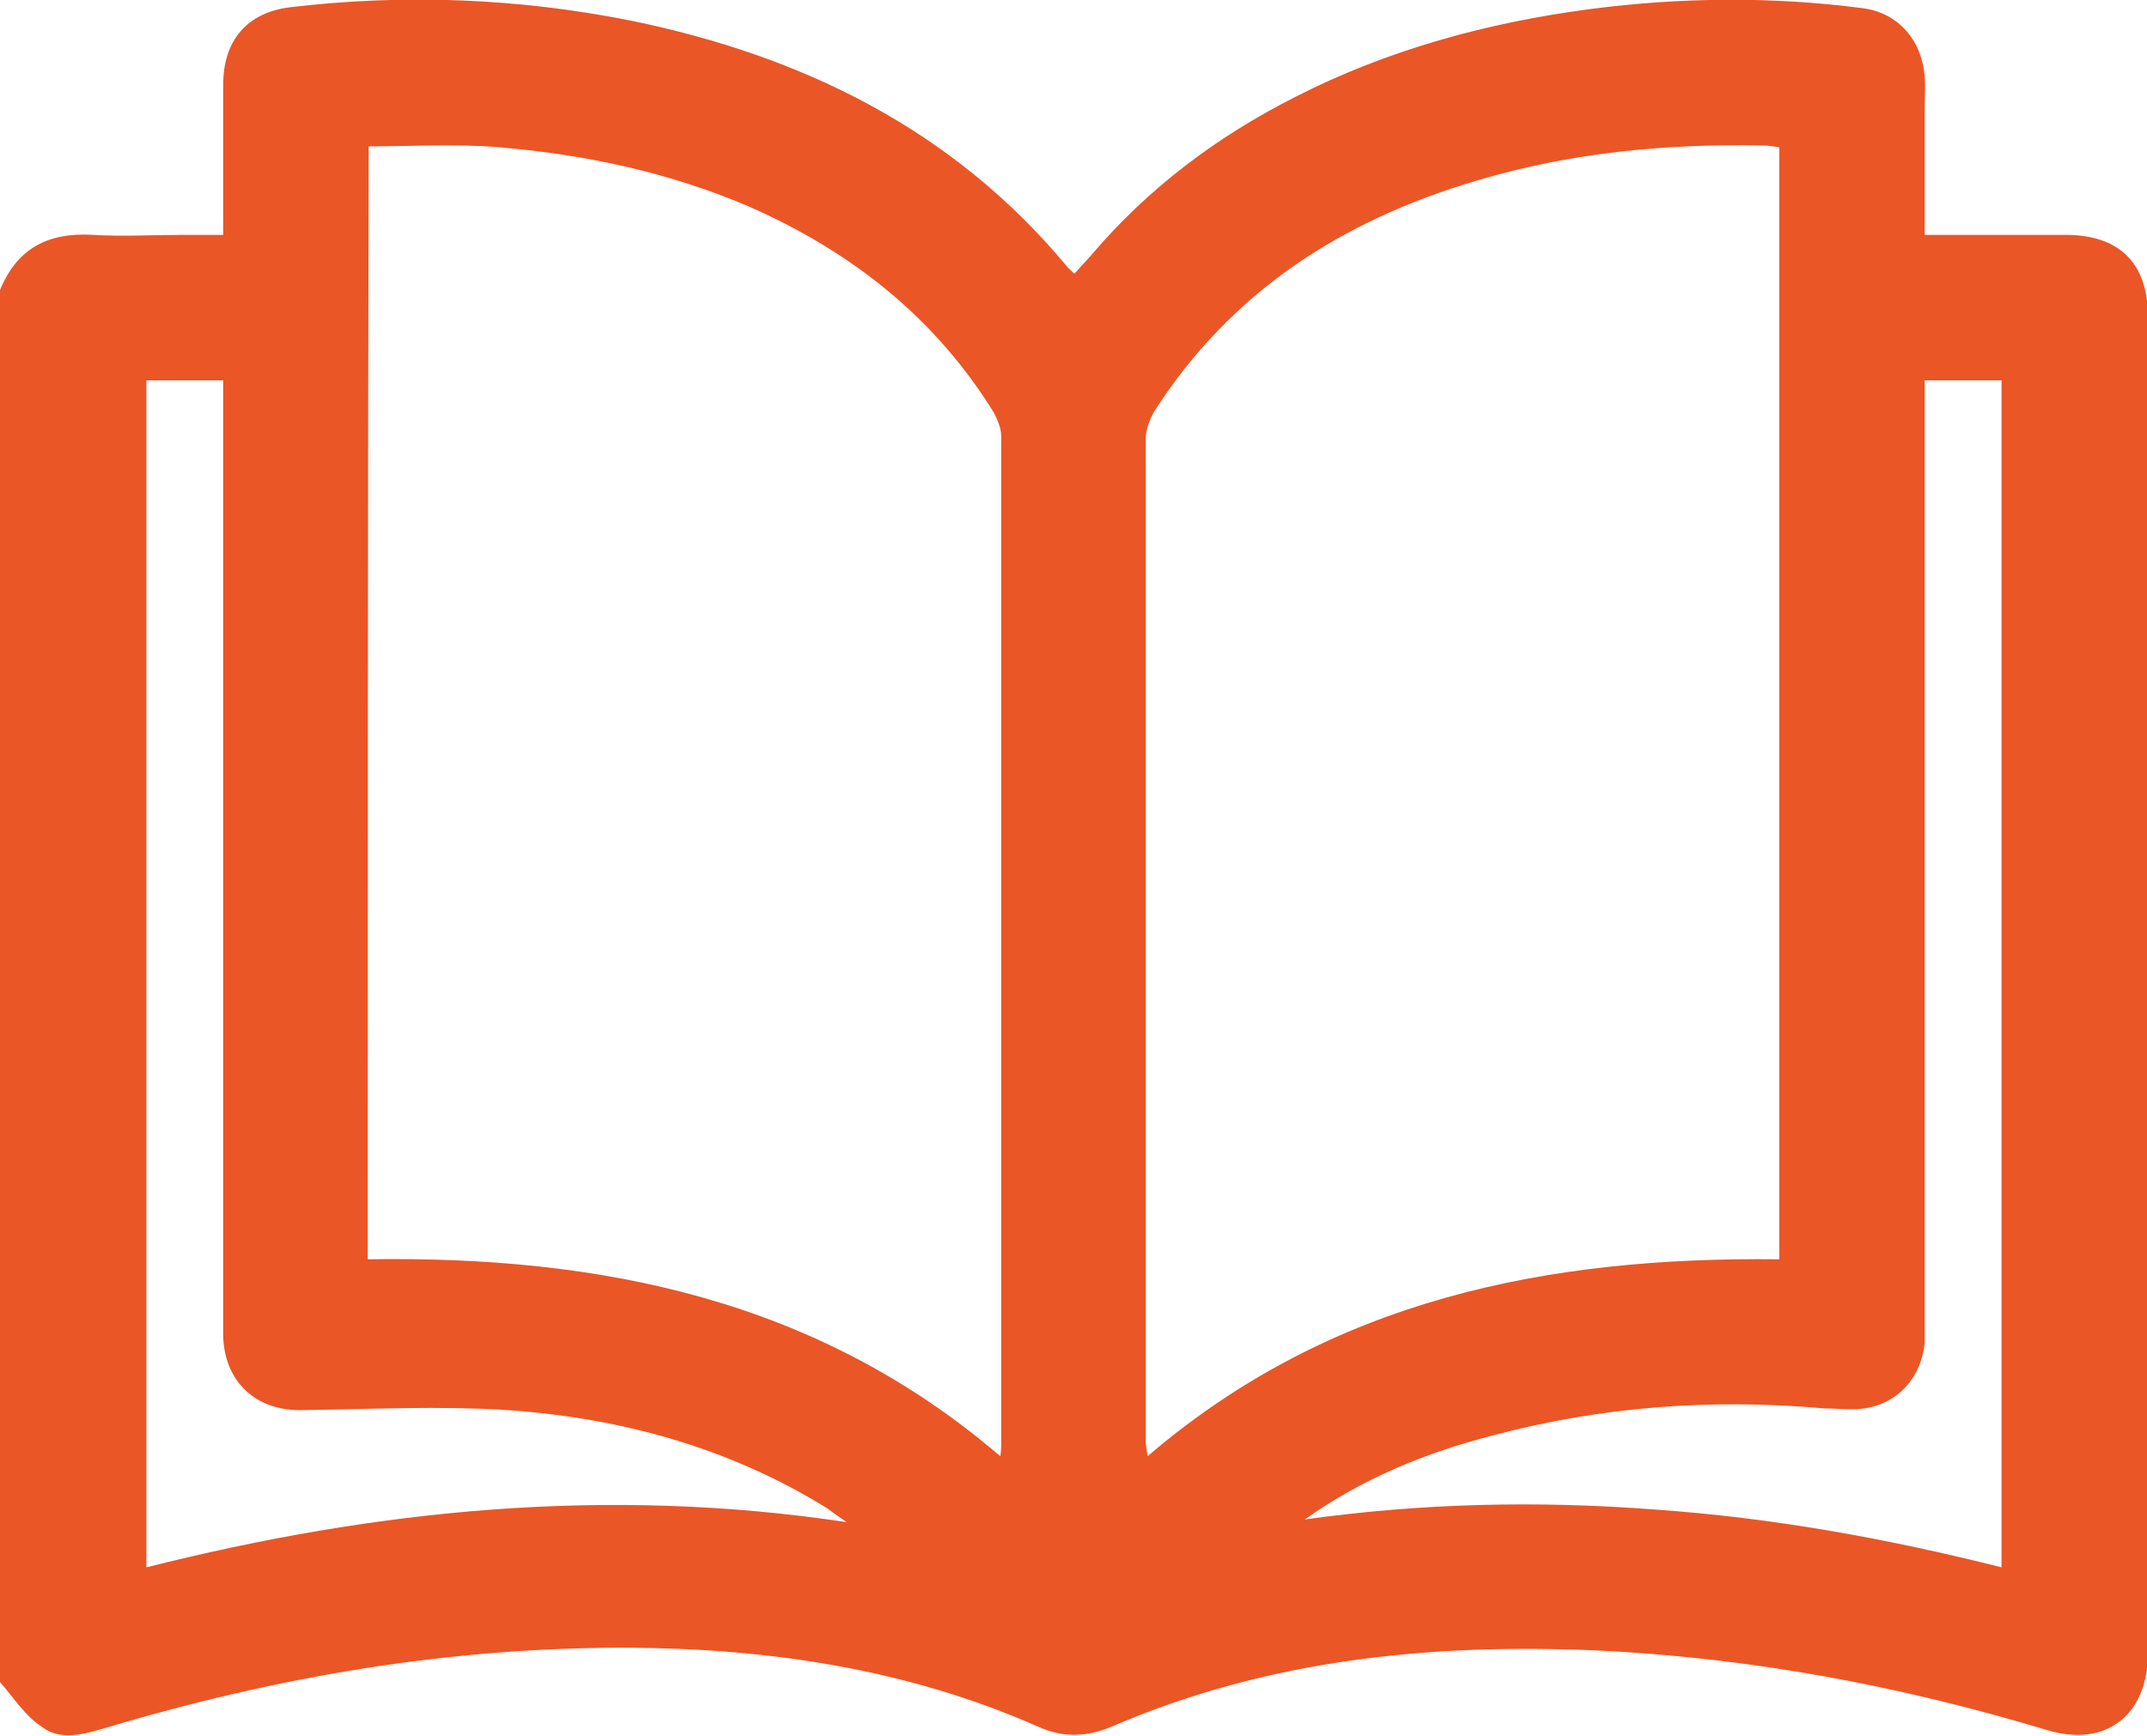 <?xml version="1.0" encoding="utf-8"?>
<!-- Generator: Adobe Illustrator 22.1.0, SVG Export Plug-In . SVG Version: 6.00 Build 0)  -->
<svg version="1.1" id="Слой_1" xmlns="http://www.w3.org/2000/svg" xmlns:xlink="http://www.w3.org/1999/xlink" x="0px" y="0px" viewBox="0 0 237.6 192.2" style="enable-background:new 0 0 237.6 192.2;" xml:space="preserve">
	<style xmlns="http://www.w3.org/2000/svg" type="text/css">
		path {
			fill: #ea5626;
		}
	</style>
	<g>
		<path d="M0,186.2C0,134.8,0,83.4,0,32.1c1.9-4.6,5.3-6.4,10.3-6.1c3.3,0.2,6.6,0,10,0c1.4,0,2.9,0,4.4,0c0-5.8,0-11.2,0-16.6
		c0-4.9,2.6-8,7.4-8.6c12.7-1.5,25.3-1,37.8,1.5c18.9,3.9,35.5,12,48.1,27.1c0.2,0.3,0.5,0.5,0.9,0.9c0.7-0.8,1.3-1.4,1.9-2.1
		c6.3-7.4,13.9-13.1,22.6-17.5C153.6,5.5,164.6,2.5,176,1c10-1.3,20.1-1.4,30.1-0.1c4,0.5,6.6,3.6,6.9,7.6c0.1,1.2,0,2.3,0,3.5
		c0,4.6,0,9.2,0,14c5.4,0,10.5,0,15.6,0c5.9,0,9.1,3.1,9.1,9c0,49.3,0,98.7,0,148c0,6.9-4.7,10.5-11.2,8.5
		c-16.3-4.9-32.8-8-49.8-8.8c-18.4-0.8-36.4,1-53.6,8.4c-2.8,1.2-5.5,1.3-8.3,0c-14.3-6.3-29.5-8.6-45-8.7
		c-19.9-0.1-39.2,3.2-58.2,8.9c-2.4,0.7-4.9,1.4-6.9-0.1C2.8,190,1.5,187.9,0,186.2z M40.7,139.4c25.7-0.4,49.7,4.4,70,21.8
		c0.1-0.7,0.1-1,0.1-1.3c0-37.2,0-74.4,0-111.6c0-0.9-0.4-1.8-0.8-2.6c-6.5-10.5-15.6-17.7-26.8-22.7c-9-3.9-18.4-5.9-28-6.7
		c-4.7-0.4-9.5-0.1-14.4-0.1C40.7,57.3,40.7,98.3,40.7,139.4z M196.9,139.4c0-41.1,0-82,0-123.1c-0.7-0.1-1.3-0.2-1.9-0.2
		c-10.7-0.2-21.3,0.8-31.6,3.9c-14.9,4.4-27.2,12.3-35.7,25.6c-0.5,0.9-0.9,2-0.9,3c0,37,0,73.9,0,110.9c0,0.5,0.1,1,0.2,1.7
		C147.3,143.8,171.3,139.1,196.9,139.4z M144.4,168.2c12.9-1.8,25.7-2.1,38.7-1.1c13,0.9,25.7,3.2,38.4,6.4c0-44,0-87.7,0-131.4
		c-2.9,0-5.6,0-8.5,0c0,1,0,1.9,0,2.8c0,33.6,0,67.3,0,100.9c0,0.9,0,1.9,0,2.8c-0.4,4.4-3.7,7.5-8.2,7.4c-1,0-2-0.1-3-0.1
		c-12.4-1.1-24.6-0.2-36.6,3C157.8,160.8,150.7,163.7,144.4,168.2z M93.7,168.5c-1-0.7-1.6-1.1-2.1-1.5c-10.8-6.7-22.7-10-35.3-10.9
		c-7.7-0.5-15.4-0.1-23.1,0c-4.9,0-8.3-3.1-8.5-8.1c0-0.8,0-1.5,0-2.3c0-33.6,0-67.1,0-100.7c0-1,0-1.9,0-2.9c-3.1,0-5.7,0-8.5,0
		c0,43.8,0,87.5,0,131.4C41.6,167.1,67.2,164.5,93.7,168.5z" />
	</g>
</svg>